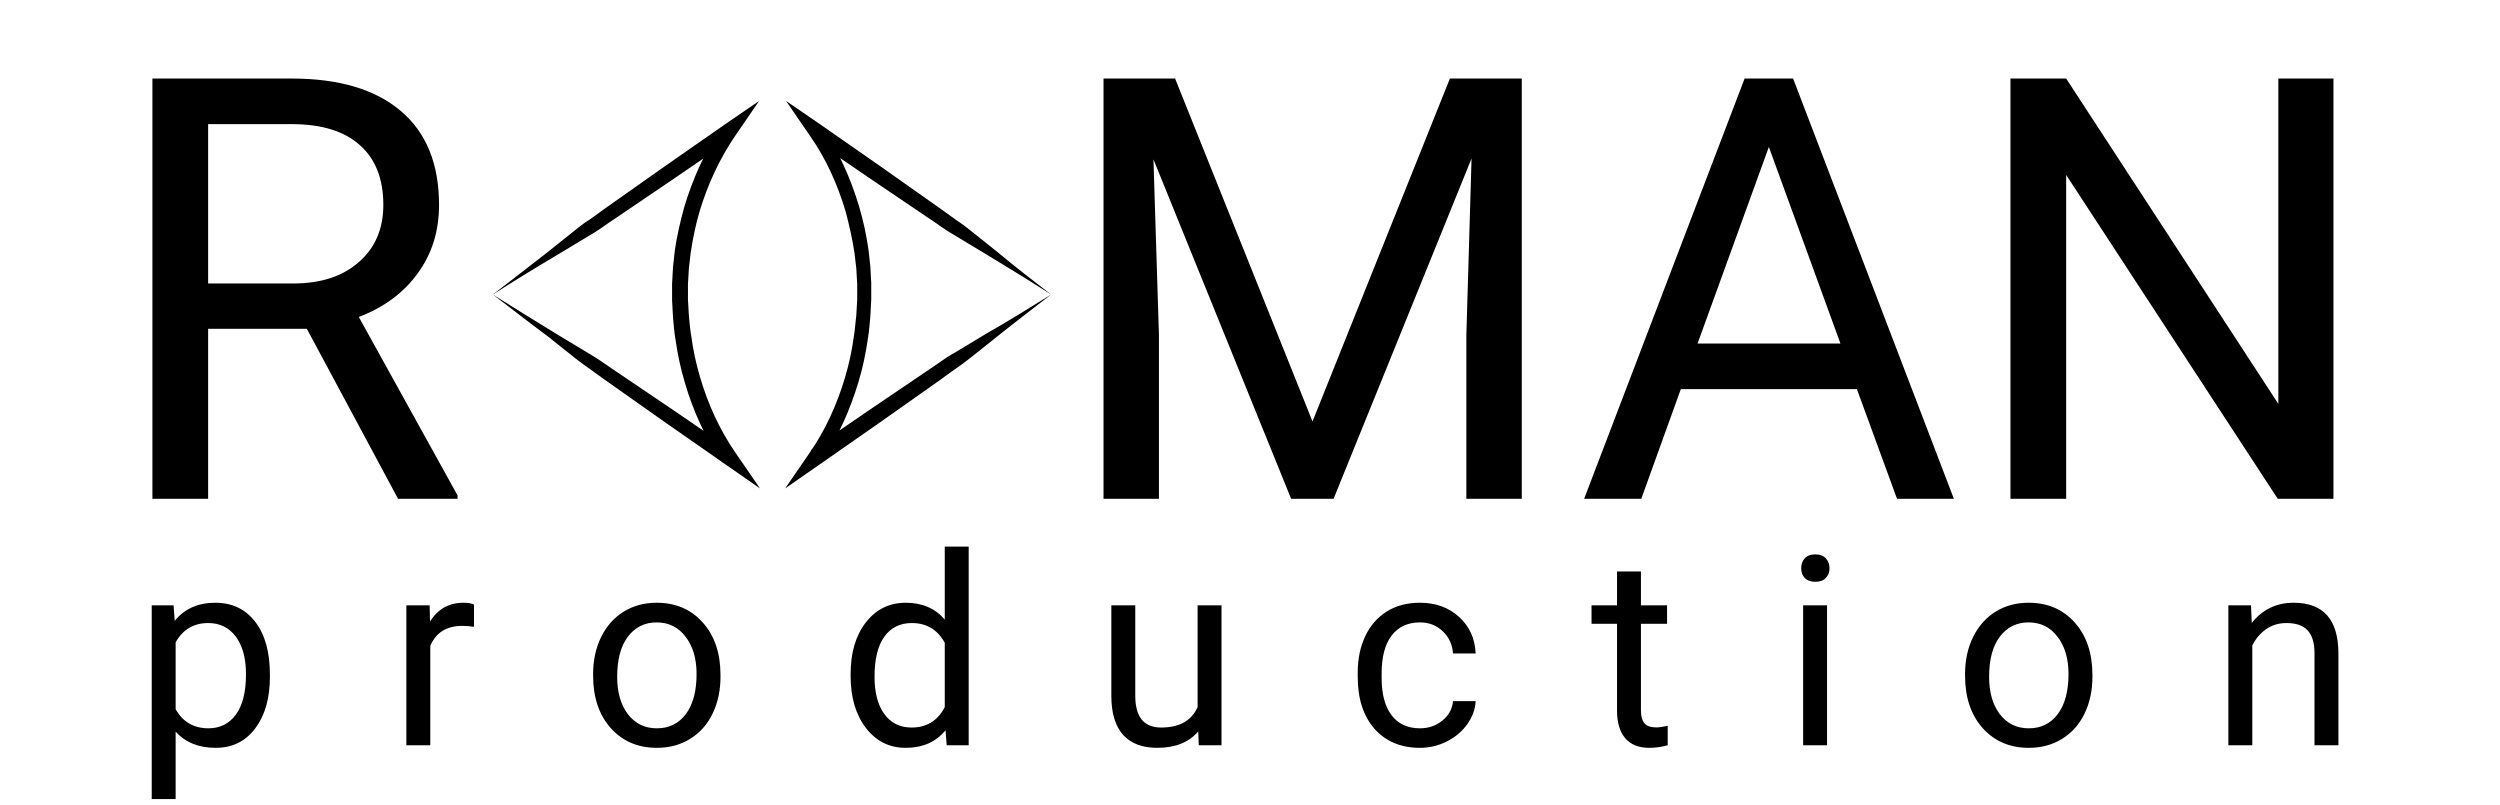 <svg width="842" height="271" viewBox="0 0 842 271" fill="none" xmlns="http://www.w3.org/2000/svg">
<g clip-path="url(#clip0)">
<path d="M103.344 110.739H70.096V168H51.333V26.451H98.192C114.135 26.451 126.385 30.08 134.94 37.339C143.56 44.598 147.87 55.163 147.87 69.032C147.87 77.847 145.472 85.527 140.676 92.073C135.944 98.619 129.334 103.512 120.843 106.753L154.092 166.833V168H134.065L103.344 110.739ZM70.096 95.475H98.775C108.043 95.475 115.399 93.078 120.843 88.281C126.352 83.485 129.107 77.069 129.107 69.032C129.107 60.283 126.482 53.575 121.232 48.908C116.047 44.242 108.529 41.876 98.678 41.811H70.096V95.475ZM395.775 26.451L442.051 141.946L488.326 26.451H512.534V168H493.868V112.878L495.618 53.38L449.148 168H434.857L388.484 53.672L390.331 112.878V168H371.665V26.451H395.775ZM625.403 131.057H566.101L552.782 168H533.533L587.586 26.451H603.918L658.069 168H638.917L625.403 131.057ZM571.739 115.697H619.862L595.752 49.492L571.739 115.697ZM785.91 168H767.147L695.886 58.922V168H677.123V26.451H695.886L767.341 136.015V26.451H785.91V168Z" fill="black"/>
<path d="M354 99.195C348.036 103.82 341.969 108.446 335.903 113.291L326.649 120.67C325.106 121.881 323.461 123.092 321.713 124.304C319.965 125.515 318.32 126.727 316.675 127.938C303.204 137.519 289.632 146.99 276.162 156.351L264.439 164.5L272.768 152.386C278.012 144.787 281.92 136.197 284.593 127.167C285.93 122.652 286.958 118.027 287.575 113.291C287.986 110.978 288.089 108.556 288.398 106.243L288.603 102.719L288.706 100.957V99.195V95.671L288.501 92.147L288.398 90.385C288.295 89.834 288.295 89.173 288.192 88.623L287.781 85.099C287.061 80.473 286.033 75.848 284.799 71.223C282.125 62.192 278.218 53.492 272.974 46.004L264.748 34L276.47 42.039C289.94 51.4 303.513 60.871 316.983 70.452C318.628 71.663 320.376 72.875 322.021 74.086C322.844 74.637 323.769 75.297 324.592 75.848C325.415 76.509 326.134 77.059 326.957 77.72L336.211 85.099C341.969 89.944 348.036 94.57 354 99.195ZM354 99.195C346.802 94.57 339.605 90.165 332.51 85.87L321.919 79.482C321.096 78.932 320.171 78.491 319.348 77.941C318.525 77.39 317.703 76.839 316.88 76.289C315.338 75.187 313.693 74.086 312.047 72.985C299.091 64.285 286.136 55.475 273.282 46.554L276.778 42.59C282.331 50.739 286.444 59.88 289.323 69.461C290.763 74.306 291.791 79.152 292.511 84.108L292.922 87.852C293.025 88.513 293.025 89.063 293.128 89.724L293.23 91.596L293.436 95.341V99.085V100.957L293.333 102.829L293.128 106.573C292.922 109.106 292.716 111.529 292.305 114.062C291.585 119.018 290.557 123.973 289.117 128.709C286.238 138.29 282.125 147.43 276.573 155.58L273.077 151.615C286.033 142.695 298.886 133.885 311.842 125.185C313.487 124.084 315.132 122.982 316.675 121.881C318.217 120.78 319.862 119.678 321.713 118.687L332.304 112.3C339.502 108.225 346.699 103.71 354 99.195Z" fill="black"/>
<path d="M166 99.195C173.301 103.82 180.498 108.225 187.49 112.52L198.081 118.908C199.829 119.899 201.475 121 203.12 122.101C204.662 123.203 206.307 124.304 207.953 125.405C220.909 134.105 233.864 142.915 246.718 151.835L243.222 155.8C237.669 147.651 233.453 138.51 230.677 128.929C229.237 124.194 228.209 119.238 227.489 114.282C227.078 111.859 226.872 109.327 226.667 106.794L226.461 103.049L226.358 101.177V99.305V95.561L226.564 91.817L226.667 89.944C226.77 89.284 226.77 88.733 226.872 88.072L227.284 84.328C228.003 79.372 229.135 74.527 230.471 69.681C233.35 60.1 237.463 50.959 243.016 42.81L246.512 46.775C233.556 55.695 220.703 64.505 207.747 73.205C206.102 74.306 204.457 75.408 202.914 76.509C202.092 77.059 201.372 77.61 200.446 78.161C199.624 78.711 198.698 79.152 197.876 79.703L187.285 86.09C180.395 90.165 173.198 94.57 166 99.195ZM166 99.195C171.964 94.57 178.031 89.944 184.2 85.099L193.454 77.72C194.277 77.059 194.997 76.509 195.819 75.848C196.642 75.187 197.464 74.637 198.39 74.086C200.138 72.875 201.783 71.663 203.428 70.452C216.898 60.871 230.471 51.4 243.941 42.039L255.663 34L247.437 46.004C242.296 53.602 238.286 62.303 235.612 71.223C234.276 75.738 233.35 80.363 232.631 85.099L232.219 88.623C232.116 89.173 232.116 89.834 232.014 90.385L231.911 92.147L231.705 95.671V99.195V100.957L231.808 102.719L232.014 106.243C232.219 108.556 232.425 110.978 232.836 113.291C233.453 118.027 234.481 122.652 235.818 127.167C238.492 136.197 242.399 144.787 247.643 152.386L255.972 164.5L244.25 156.351C230.78 146.99 217.207 137.519 203.737 127.938C202.092 126.727 200.344 125.515 198.698 124.304C196.95 123.092 195.305 121.881 193.763 120.67L184.508 113.291C177.928 108.446 171.964 103.71 166 99.195Z" fill="black"/>
<path d="M90.905 227.96C90.905 235.132 89.265 240.91 85.984 245.294C82.703 249.679 78.26 251.871 72.656 251.871C66.936 251.871 62.436 250.056 59.155 246.427V269.118H51.097V203.875H58.458L58.85 209.101C62.131 205.036 66.69 203.004 72.526 203.004C78.188 203.004 82.659 205.138 85.94 209.406C89.25 213.675 90.905 219.612 90.905 227.22V227.96ZM82.848 227.046C82.848 221.732 81.716 217.536 79.451 214.459C77.186 211.381 74.079 209.842 70.13 209.842C65.252 209.842 61.594 212.005 59.155 216.331V238.849C61.565 243.146 65.252 245.294 70.218 245.294C74.079 245.294 77.142 243.77 79.407 240.721C81.701 237.644 82.848 233.085 82.848 227.046ZM159.642 211.105C158.422 210.902 157.101 210.8 155.678 210.8C150.394 210.8 146.808 213.05 144.921 217.551V251H136.863V203.875H144.703L144.833 209.319C147.476 205.109 151.221 203.004 156.07 203.004C157.638 203.004 158.829 203.207 159.642 203.614V211.105ZM199.763 227.002C199.763 222.385 200.663 218.233 202.464 214.546C204.293 210.858 206.819 208.013 210.042 206.009C213.294 204.006 216.996 203.004 221.148 203.004C227.565 203.004 232.748 205.225 236.697 209.668C240.674 214.11 242.663 220.019 242.663 227.394V227.96C242.663 232.548 241.778 236.671 240.007 240.329C238.265 243.959 235.753 246.79 232.472 248.822C229.22 250.855 225.474 251.871 221.235 251.871C214.847 251.871 209.664 249.65 205.686 245.207C201.738 240.765 199.763 234.885 199.763 227.568V227.002ZM207.864 227.96C207.864 233.187 209.069 237.382 211.479 240.547C213.918 243.712 217.17 245.294 221.235 245.294C225.329 245.294 228.581 243.698 230.991 240.504C233.401 237.281 234.606 232.78 234.606 227.002C234.606 221.834 233.372 217.652 230.904 214.459C228.465 211.236 225.213 209.624 221.148 209.624C217.17 209.624 213.962 211.207 211.523 214.371C209.084 217.536 207.864 222.066 207.864 227.96ZM286.487 227.046C286.487 219.816 288.2 214.009 291.626 209.624C295.053 205.211 299.539 203.004 305.084 203.004C310.601 203.004 314.971 204.891 318.194 208.666V184.102H326.251V251H318.847L318.455 245.948C315.232 249.897 310.746 251.871 304.997 251.871C299.539 251.871 295.082 249.635 291.626 245.164C288.2 240.692 286.487 234.856 286.487 227.655V227.046ZM294.544 227.96C294.544 233.303 295.648 237.484 297.854 240.504C300.061 243.523 303.11 245.033 307.001 245.033C312.111 245.033 315.842 242.739 318.194 238.152V216.506C315.784 212.063 312.082 209.842 307.088 209.842C303.139 209.842 300.061 211.366 297.854 214.415C295.648 217.464 294.544 221.979 294.544 227.96ZM403.568 246.34C400.432 250.027 395.83 251.871 389.761 251.871C384.738 251.871 380.905 250.419 378.263 247.516C375.65 244.583 374.329 240.257 374.3 234.537V203.875H382.357V234.319C382.357 241.462 385.261 245.033 391.068 245.033C397.223 245.033 401.317 242.739 403.35 238.152V203.875H411.407V251H403.742L403.568 246.34ZM478.271 245.294C481.145 245.294 483.657 244.423 485.805 242.681C487.954 240.939 489.145 238.761 489.377 236.148H496.999C496.854 238.849 495.924 241.418 494.211 243.857C492.498 246.296 490.204 248.242 487.33 249.693C484.484 251.145 481.465 251.871 478.271 251.871C471.854 251.871 466.744 249.737 462.94 245.469C459.165 241.171 457.278 235.306 457.278 227.873V226.523C457.278 221.935 458.12 217.856 459.804 214.284C461.488 210.713 463.898 207.94 467.034 205.966C470.199 203.991 473.93 203.004 478.227 203.004C483.512 203.004 487.896 204.586 491.38 207.751C494.894 210.916 496.766 215.025 496.999 220.077H489.377C489.145 217.028 487.983 214.531 485.893 212.586C483.831 210.611 481.276 209.624 478.227 209.624C474.133 209.624 470.954 211.105 468.689 214.067C466.453 216.999 465.335 221.253 465.335 226.828V228.352C465.335 233.782 466.453 237.963 468.689 240.896C470.925 243.828 474.119 245.294 478.271 245.294ZM552.669 192.464V203.875H561.467V210.103H552.669V239.328C552.669 241.215 553.061 242.638 553.845 243.596C554.629 244.525 555.964 244.99 557.852 244.99C558.781 244.99 560.058 244.815 561.684 244.467V251C559.565 251.581 557.503 251.871 555.5 251.871C551.899 251.871 549.185 250.782 547.355 248.605C545.526 246.427 544.611 243.335 544.611 239.328V210.103H536.031V203.875H544.611V192.464H552.669ZM615.351 251H607.294V203.875H615.351V251ZM606.64 191.375C606.64 190.069 607.032 188.965 607.816 188.065C608.629 187.165 609.82 186.715 611.388 186.715C612.956 186.715 614.146 187.165 614.959 188.065C615.772 188.965 616.179 190.069 616.179 191.375C616.179 192.682 615.772 193.771 614.959 194.642C614.146 195.513 612.956 195.948 611.388 195.948C609.82 195.948 608.629 195.513 607.816 194.642C607.032 193.771 606.64 192.682 606.64 191.375ZM661.832 227.002C661.832 222.385 662.732 218.233 664.532 214.546C666.361 210.858 668.887 208.013 672.11 206.009C675.362 204.006 679.064 203.004 683.216 203.004C689.633 203.004 694.816 205.225 698.765 209.668C702.743 214.11 704.732 220.019 704.732 227.394V227.96C704.732 232.548 703.846 236.671 702.075 240.329C700.333 243.959 697.821 246.79 694.54 248.822C691.288 250.855 687.543 251.871 683.303 251.871C676.916 251.871 671.733 249.65 667.755 245.207C663.806 240.765 661.832 234.885 661.832 227.568V227.002ZM669.932 227.96C669.932 233.187 671.137 237.382 673.547 240.547C675.986 243.712 679.238 245.294 683.303 245.294C687.397 245.294 690.649 243.698 693.059 240.504C695.469 237.281 696.674 232.78 696.674 227.002C696.674 221.834 695.44 217.652 692.972 214.459C690.533 211.236 687.281 209.624 683.216 209.624C679.238 209.624 676.03 211.207 673.591 214.371C671.152 217.536 669.932 222.066 669.932 227.96ZM758.137 203.875L758.398 209.798C761.999 205.269 766.703 203.004 772.51 203.004C782.469 203.004 787.492 208.622 787.579 219.859V251H779.522V219.816C779.493 216.418 778.709 213.907 777.17 212.281C775.66 210.655 773.294 209.842 770.071 209.842C767.458 209.842 765.164 210.539 763.189 211.932C761.215 213.326 759.676 215.155 758.573 217.42V251H750.515V203.875H758.137Z" fill="black"/>
</g>
<defs>
<clipPath id="clip0">
<rect width="842" height="271" fill="white"/>
</clipPath>
</defs>
</svg>


